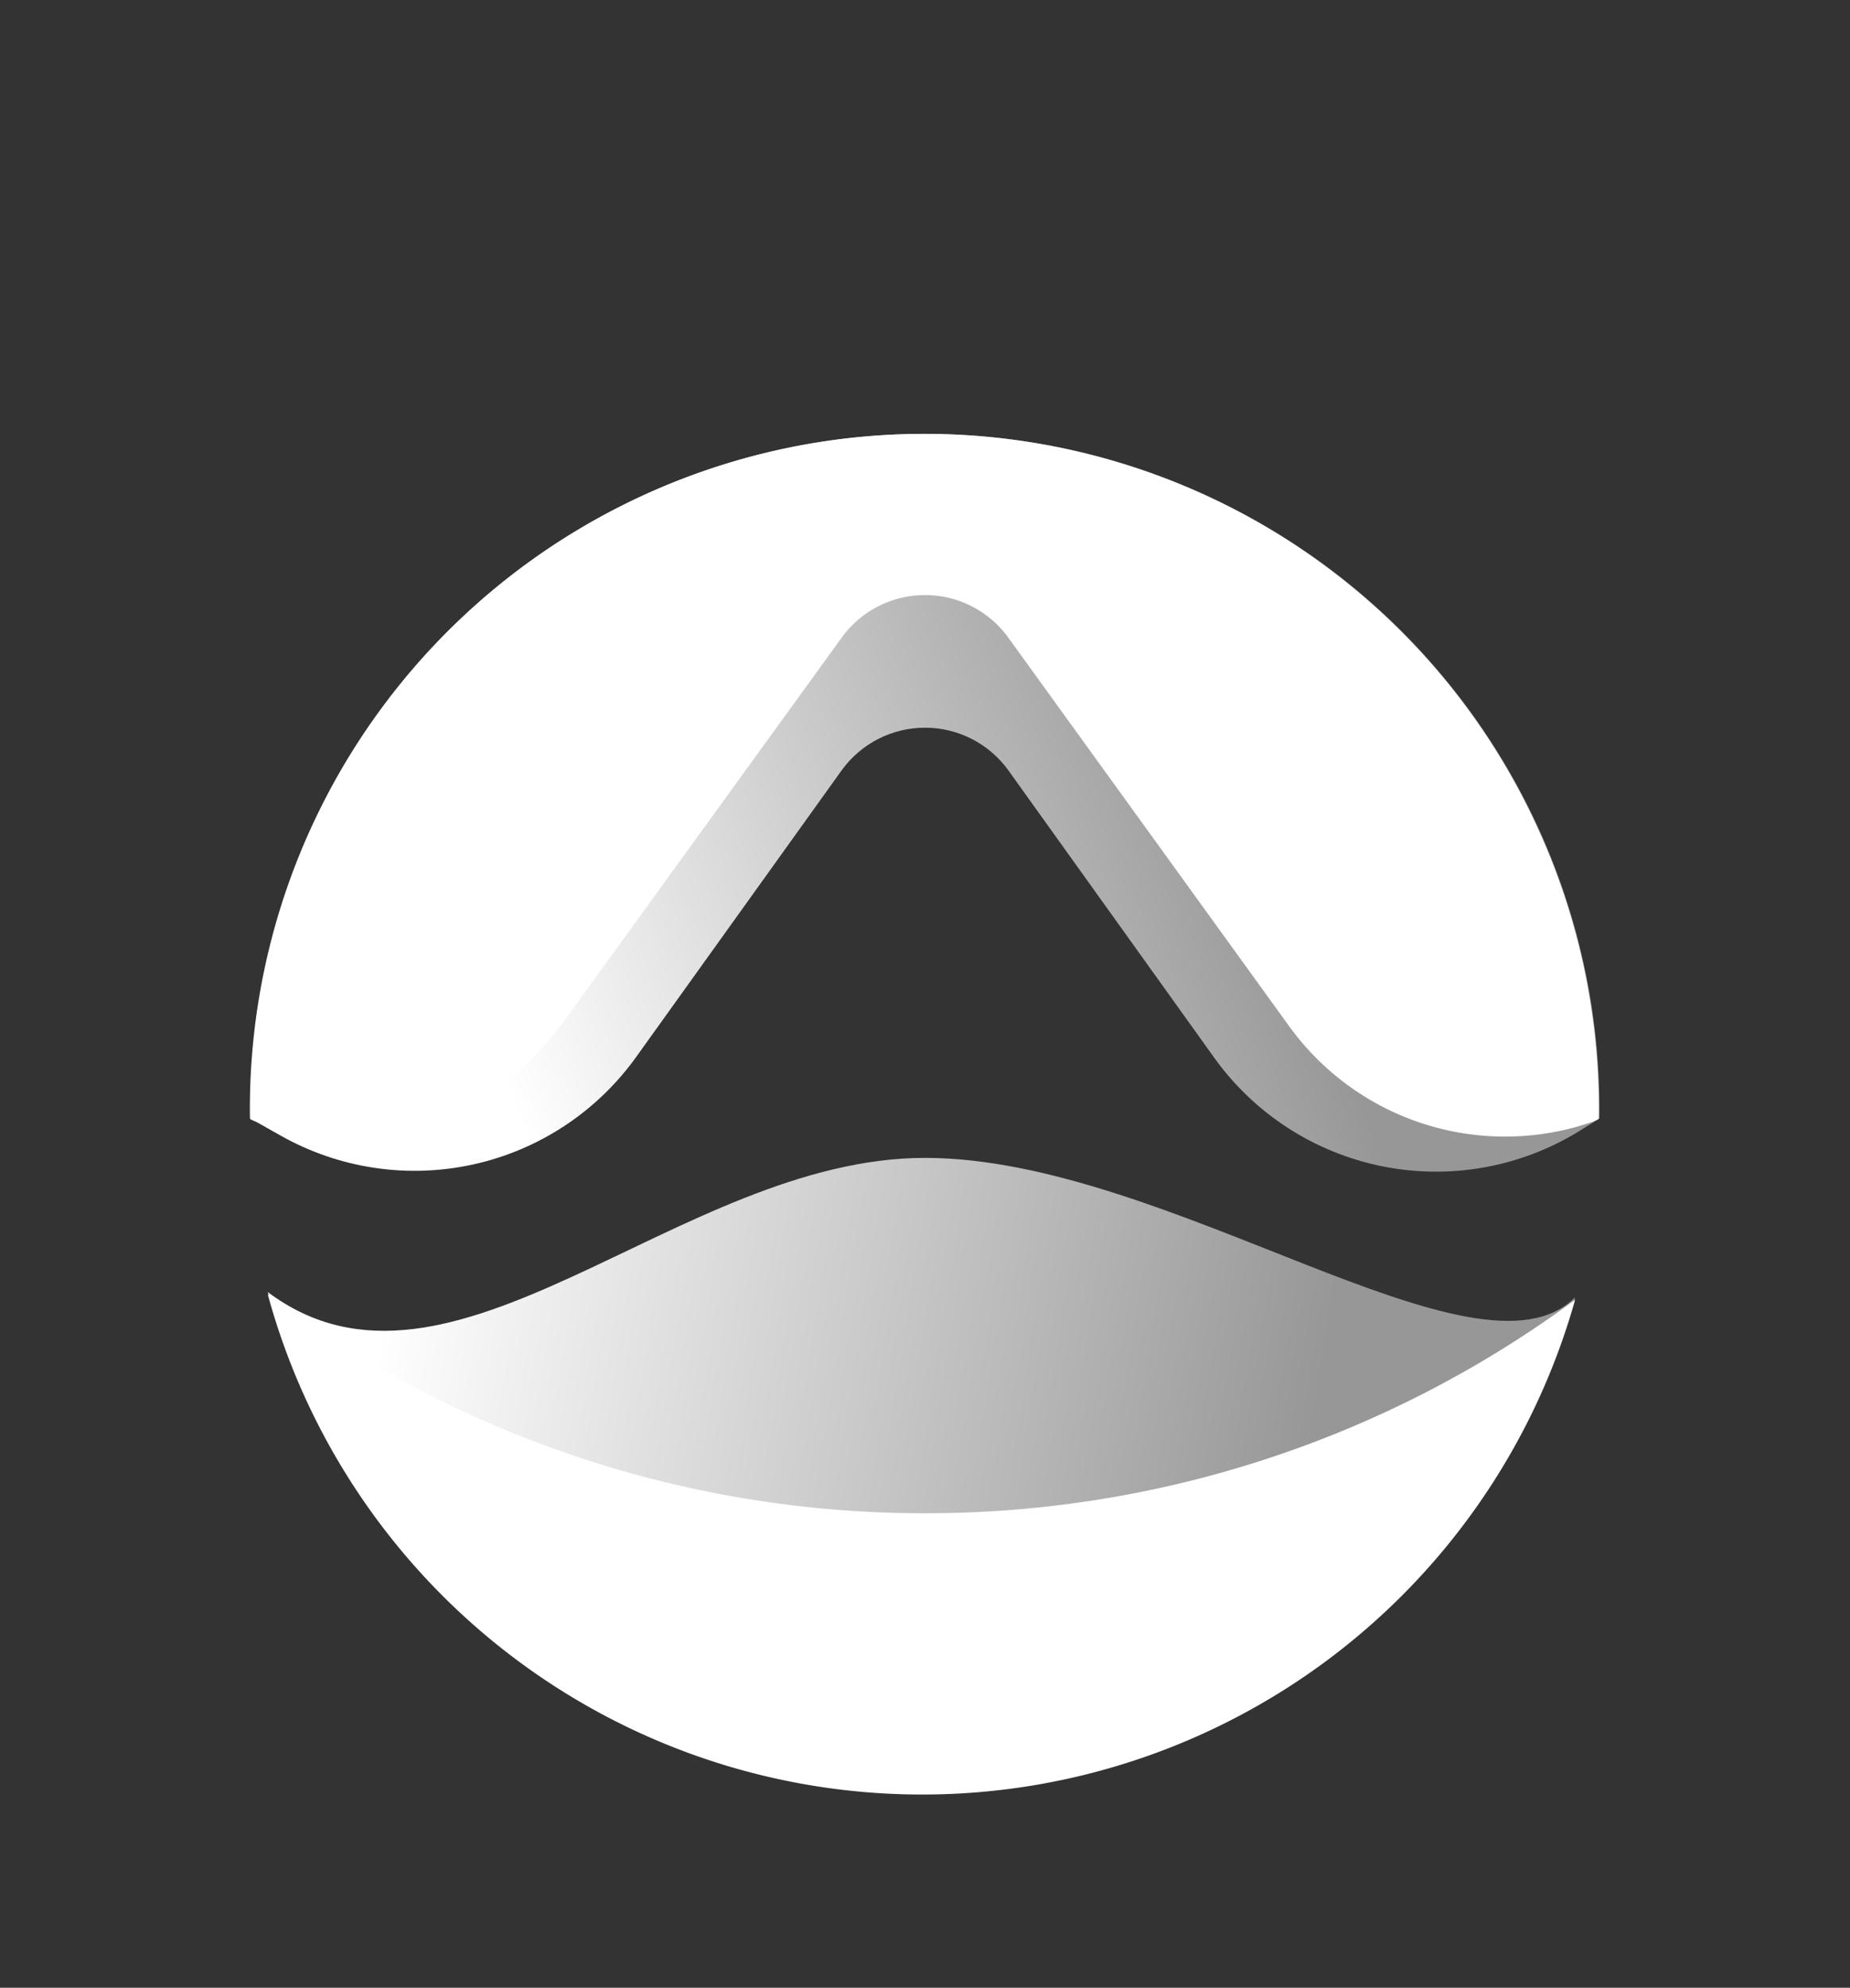 <svg xmlns="http://www.w3.org/2000/svg" xmlns:xlink="http://www.w3.org/1999/xlink" viewBox="0 0 130.64 140.29"><rect x="0" y="0" width="130.64" height="140.29" fill="#333333" stroke="none"/><defs><style>.cls-1{fill:none;}.cls-2{clip-path:url(#clip-path);}.cls-3{fill:url(#linear-gradient);}.cls-4{fill:#fff;}.cls-5{clip-path:url(#clip-path-2);}.cls-6{fill:url(#linear-gradient-2);}</style><clipPath id="clip-path"><path class="cls-1" d="M18.91,91.19a47.9,47.9,0,0,0,92.32.37c-6.89,6.89-28.72-9.84-45.91-9.84-17.41,0-33.47,19.16-46.41,9.47"/></clipPath><linearGradient id="linear-gradient" x1="-334.68" y1="4214.2" x2="-333.68" y2="4214.2" gradientTransform="matrix(0, 66.97, 66.97, 0, -282166.48, 22476.85)" gradientUnits="userSpaceOnUse"><stop offset="0" stop-color="#fff"/><stop offset="1" stop-color="#979797"/></linearGradient><clipPath id="clip-path-2"><path class="cls-1" d="M17.69,78.94s.84.49,2.15,1.22a19.25,19.25,0,0,0,25.09-5.57L59.44,54.36a7.26,7.26,0,0,1,11.76,0l14.55,20.3a19.28,19.28,0,0,0,25.72,5.2c.91-.56,1.47-.91,1.47-.92a47.63,47.63,0,1,0-95.25,0"/></clipPath><linearGradient id="linear-gradient-2" x1="-334.68" y1="4214.27" x2="-333.68" y2="4214.27" gradientTransform="matrix(56.27, 0, 0, -56.27, 18862.36, 237209.07)" xlink:href="#linear-gradient"/></defs><title>Asset 1</title><g id="Layer_2" data-name="Layer 2"><g id="Layer_1-2" data-name="Layer 1"><g class="cls-2"><rect class="cls-3" x="35.97" y="55.09" width="58.21" height="98.03" transform="translate(-47.68 152.67) rotate(-81.3)"/></g><path class="cls-4" d="M65.32,106.8A77.22,77.22,0,0,1,18.91,91.36a47.9,47.9,0,0,0,92.32.37A77.17,77.17,0,0,1,65.32,106.8"/><g class="cls-5"><rect class="cls-6" x="11.28" y="16.31" width="108.08" height="83.84" transform="translate(-16.28 26.64) rotate(-20.56)"/></g><path class="cls-4" d="M39.6,72.38,59.44,45A7.26,7.26,0,0,1,71.2,45L91,72.38a18.82,18.82,0,0,0,21.15,6.9c.47-.16.75-.28.75-.34a47.63,47.63,0,1,0-95.25,0c0,.06.28.18.76.34a18.82,18.82,0,0,0,21.15-6.9"/></g></g></svg>